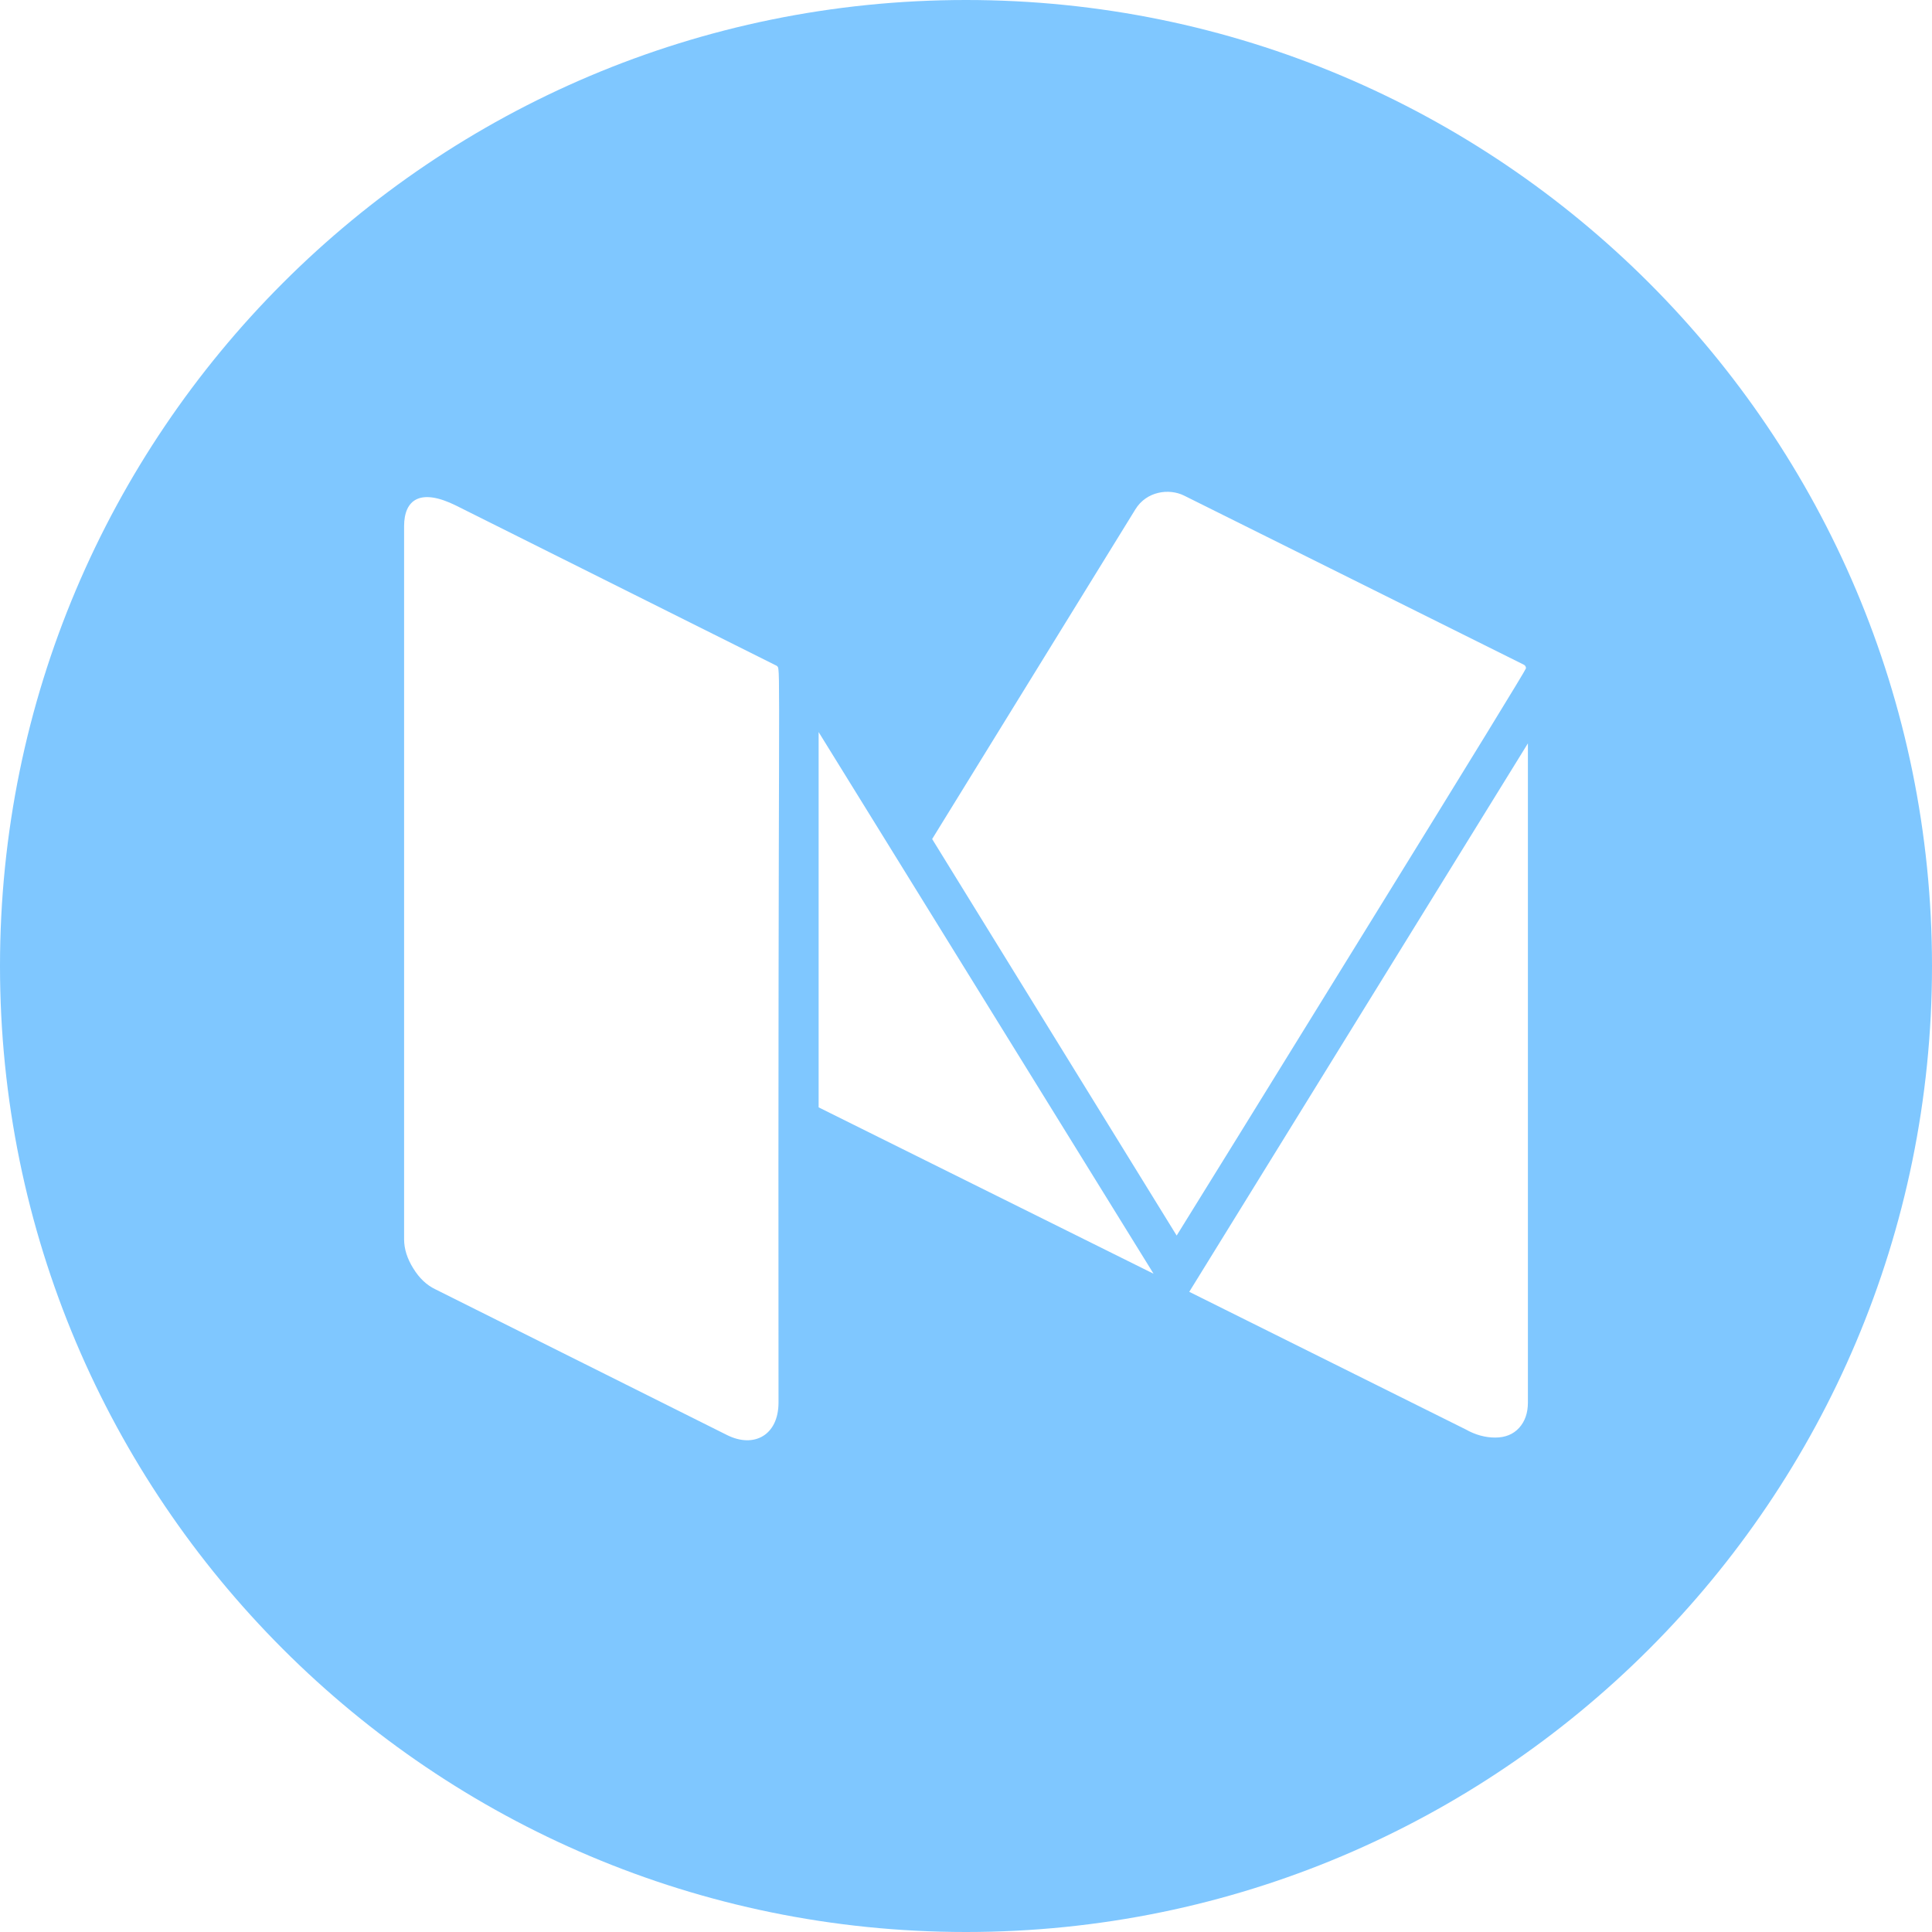 <svg width="25" height="25" viewBox="0 0 25 25" fill="none" xmlns="http://www.w3.org/2000/svg">
<g clip-path="url(#clip0_2579_10881)">
<path fill-rule="evenodd" clip-rule="evenodd" d="M12.5 25C19.404 25 25 19.404 25 12.5C25 5.596 19.404 0 12.5 0C5.596 0 0 5.596 0 12.5C0 19.404 5.596 25 12.5 25ZM9.409 18.57C9.758 18.744 10.074 18.57 10.074 18.149C10.066 8.803 10.105 8.661 10.059 8.623C10.056 8.621 10.053 8.619 10.05 8.615L5.903 6.543C5.436 6.311 5.229 6.466 5.229 6.81V16.036C5.229 16.16 5.269 16.287 5.348 16.413C5.426 16.54 5.521 16.63 5.635 16.684L9.409 18.57ZM14.927 16.482L10.593 9.473V14.329L14.927 16.482ZM19.771 18.149V9.619L15.389 16.716L18.967 18.497C19.091 18.567 19.219 18.602 19.348 18.602C19.478 18.602 19.581 18.56 19.657 18.477C19.733 18.393 19.771 18.284 19.771 18.149ZM17.665 12.042C19.053 9.796 19.746 8.664 19.746 8.648C19.746 8.626 19.736 8.609 19.714 8.599L15.324 6.414C15.127 6.315 14.834 6.357 14.691 6.592L12.062 10.857L15.226 15.988C15.465 15.605 16.278 14.289 17.665 12.042Z" fill="#7FC7FF"/>
</g>
<defs>
<clipPath id="clip0_2579_10881">
<rect width="25" height="25" fill="white"/>
</clipPath>
</defs>
</svg>
